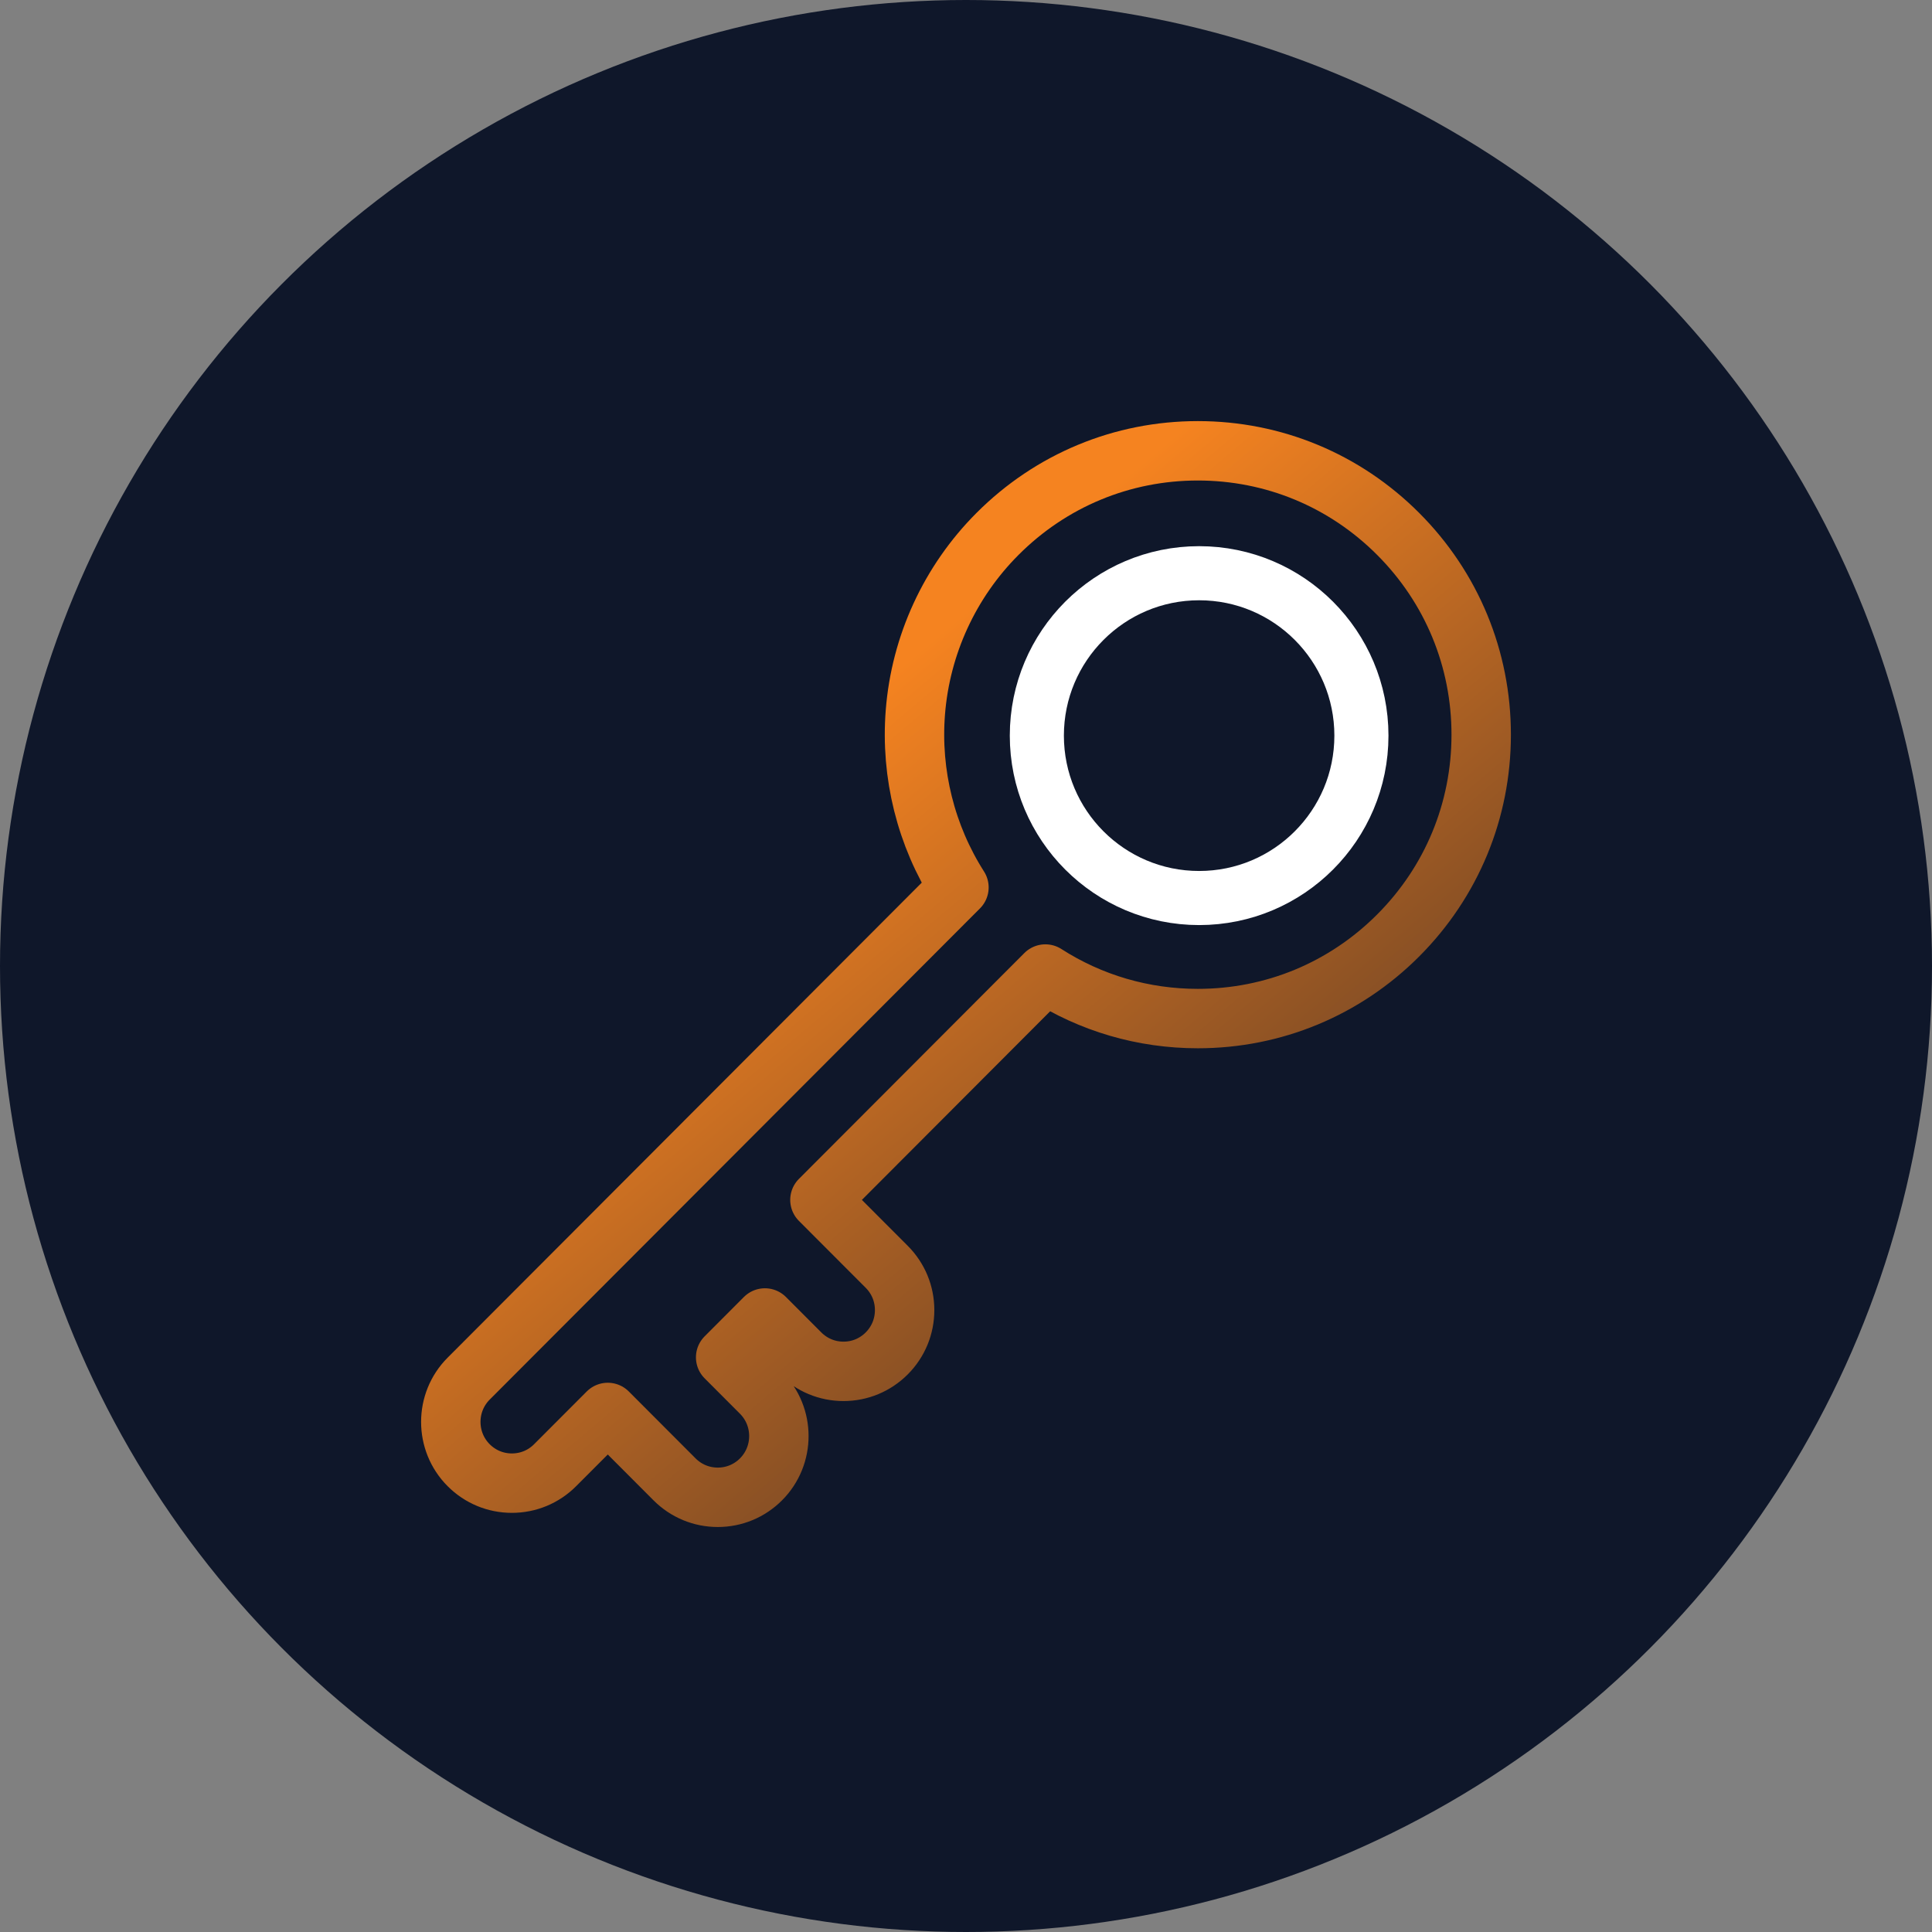 <?xml version="1.0" encoding="UTF-8"?>
<svg width="120px" height="120px" viewBox="0 0 120 120" version="1.1" xmlns="http://www.w3.org/2000/svg" xmlns:xlink="http://www.w3.org/1999/xlink">
    <rect x="0" y="0" width="120" height="120" fill="#808080" stroke="none"/>
    <title>sso</title>
    <defs>
        <linearGradient x1="34.425%" y1="28.7%" x2="107.395%" y2="116.905%" id="linearGradient-1">
            <stop stop-color="#F58320" offset="0%"></stop>
            <stop stop-color="#0F172A" offset="100%"></stop>
        </linearGradient>
    </defs>
    <g id="sso" stroke="none" stroke-width="1" fill="none" fill-rule="evenodd">
        <circle id="Oval" fill="#0F172A" cx="60" cy="60" r="60"></circle>
        <g id="Group-2" transform="translate(28, 28)">
            <path d="M58.845,5.165 C55.521,1.834 51.101,0 46.4,0 C41.699,0 37.279,1.834 33.955,5.165 C30.994,8.131 29.183,12.065 28.855,16.242 C28.554,20.077 29.513,23.906 31.562,27.12 L1.11,57.629 C-0.37,59.112 -0.37,61.524 1.11,63.007 C1.827,63.725 2.78,64.121 3.794,64.121 C4.808,64.121 5.762,63.726 6.479,63.007 L9.75,59.73 L13.898,63.886 C14.615,64.604 15.569,65 16.583,65 C17.597,65 18.55,64.604 19.267,63.886 C20.747,62.403 20.747,59.99 19.267,58.507 L17.071,56.307 L19.511,53.862 L21.707,56.062 C22.424,56.781 23.378,57.177 24.392,57.177 C25.406,57.177 26.359,56.781 27.076,56.063 C27.793,55.344 28.188,54.389 28.188,53.373 C28.188,52.357 27.793,51.402 27.076,50.684 L22.927,46.528 L36.93,32.499 C39.755,34.311 43.011,35.265 46.401,35.265 C51.102,35.265 55.521,33.431 58.845,30.101 C62.169,26.771 64,22.343 64,17.633 C64,12.923 62.17,8.495 58.845,5.165 Z" id="Path-Copy-2" stroke="url(#linearGradient-1)" stroke-width="3.69" stroke-linejoin="round" fill-rule="nonzero"></path>
            <ellipse id="Oval" stroke="#FFFFFF" stroke-width="3.36" cx="46.48" cy="17.691" rx="10.08" ry="10.087"></ellipse>
        </g>
    </g>
</svg>